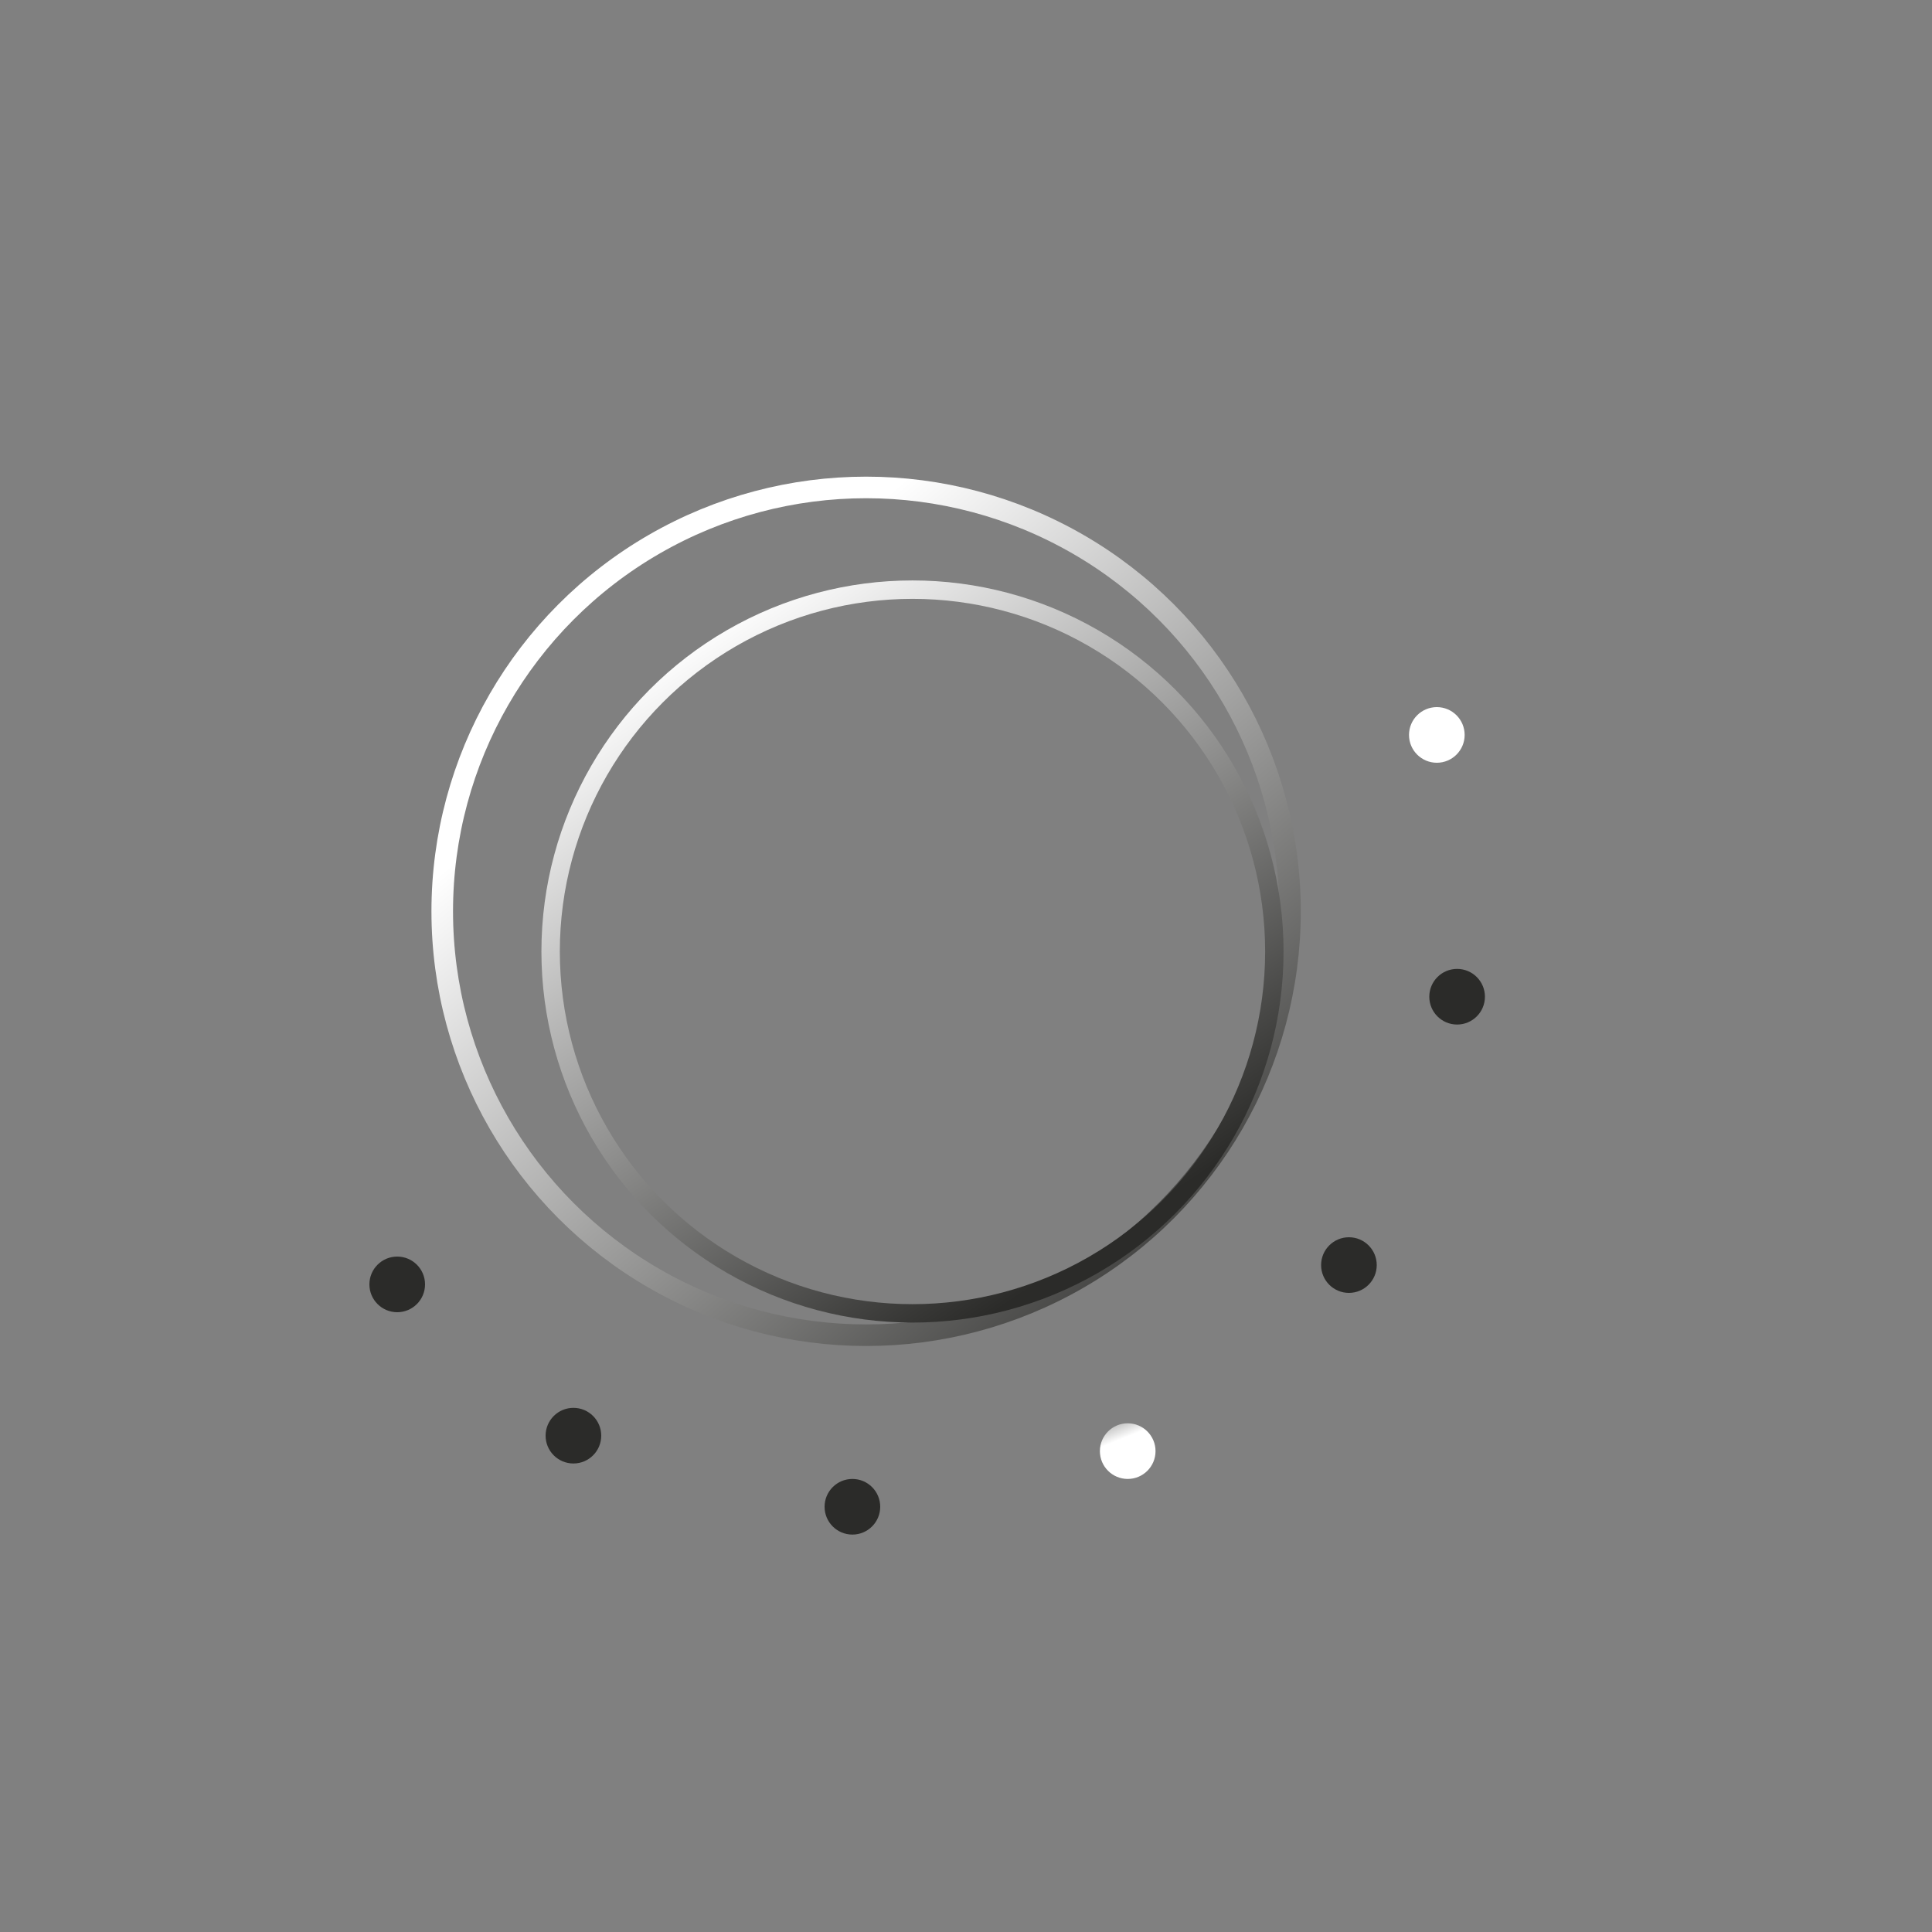 <?xml version="1.0" encoding="utf-8"?>
<!-- Generator: Adobe Illustrator 24.1.2, SVG Export Plug-In . SVG Version: 6.00 Build 0)  -->
<svg version="1.1" id="Camada_1" xmlns="http://www.w3.org/2000/svg" xmlns:xlink="http://www.w3.org/1999/xlink" x="0px" y="0px"
	 viewBox="0 0 100 100" style="enable-background:new 0 0 100 100;" xml:space="preserve">
<rect x="0" y="0" width="100" height="100" fill="#808080" stroke="none"/>
<style type="text/css">
	.st0{fill:none;stroke:url(#SVGID_1_);stroke-width:0.418;stroke-miterlimit:10;}
	.st1{fill:none;stroke:url(#SVGID_2_);stroke-width:0.451;stroke-miterlimit:10;}
	.st2{fill:none;stroke:url(#SVGID_3_);stroke-width:0.487;stroke-miterlimit:10;}
	.st3{fill:none;stroke:url(#SVGID_4_);stroke-width:0.525;stroke-miterlimit:10;}
	.st4{fill:none;stroke:url(#SVGID_5_);stroke-width:1.05;stroke-miterlimit:10;}
	.st5{fill:none;stroke:url(#SVGID_6_);stroke-width:1.117;stroke-miterlimit:10;}
	.st6{fill:none;stroke:url(#SVGID_7_);stroke-width:0.953;stroke-miterlimit:10;}
	.st7{fill:url(#SVGID_8_);}
	.st8{fill:url(#SVGID_9_);}
	.st9{fill:url(#SVGID_10_);}
	.st10{fill:url(#SVGID_11_);}
	.st11{fill:url(#SVGID_12_);}
	.st12{fill:url(#SVGID_13_);}
	.st13{fill:url(#SVGID_14_);}
	.st14{fill:none;stroke:url(#SVGID_15_);stroke-width:0.636;stroke-miterlimit:10;}
	.st15{fill:none;stroke:url(#SVGID_16_);stroke-width:0.636;stroke-miterlimit:10;}
	.st16{fill:none;stroke:url(#SVGID_17_);stroke-width:0.636;stroke-miterlimit:10;}
	.st17{fill:none;stroke:url(#SVGID_18_);stroke-width:0.636;stroke-miterlimit:10;}
	.st18{fill:none;stroke:url(#SVGID_19_);stroke-width:0.636;stroke-miterlimit:10;}
	.st19{fill:url(#SVGID_20_);}
</style>
<g>
	<g>
		<g>
			
				<linearGradient id="SVGID_1_" gradientUnits="userSpaceOnUse" x1="10273.159" y1="-5420.369" x2="10278.641" y2="-5499.657" gradientTransform="matrix(-0.328 0.048 -0.064 -0.32 3309.964 -2191.614)">
				<stop  offset="0" style="stop-color:#FFFFFF"/>
				<stop  offset="1" style="stop-color:#2B2B29"/>
			</linearGradient>
			
				<ellipse transform="matrix(0.448 -0.894 0.894 0.448 110.515 284.288)" class="st0" cx="285.35" cy="52.7" rx="12.66" ry="13.34"/>
		</g>
		<g>
			
				<linearGradient id="SVGID_2_" gradientUnits="userSpaceOnUse" x1="10375.681" y1="-5442.028" x2="10381.165" y2="-5521.35" gradientTransform="matrix(0.172 -0.264 0.415 0.095 771.198 3313.29)">
				<stop  offset="0" style="stop-color:#FFFFFF"/>
				<stop  offset="1" style="stop-color:#2B2B29"/>
			</linearGradient>
			
				<ellipse transform="matrix(0.999 -0.048 0.048 0.999 -2.209 13.822)" class="st1" cx="285.35" cy="52.7" rx="17.79" ry="11.07"/>
		</g>
		<g>
			
				<linearGradient id="SVGID_3_" gradientUnits="userSpaceOnUse" x1="10312.122" y1="-5493.3" x2="10317.608" y2="-5572.657" gradientTransform="matrix(0.186 0.245 -0.399 0.265 -3838.346 -1006.867)">
				<stop  offset="0" style="stop-color:#FFFFFF"/>
				<stop  offset="1" style="stop-color:#2B2B29"/>
			</linearGradient>
			
				<ellipse transform="matrix(0.857 -0.515 0.515 0.857 13.615 154.491)" class="st2" cx="285.35" cy="52.7" rx="18.96" ry="12.1"/>
		</g>
		<g>
			
				<linearGradient id="SVGID_4_" gradientUnits="userSpaceOnUse" x1="10286.31" y1="-5424.483" x2="10291.799" y2="-5503.879" gradientTransform="matrix(-0.412 0.029 -0.029 -0.412 4374.07 -2494.889)">
				<stop  offset="0" style="stop-color:#FFFFFF"/>
				<stop  offset="1" style="stop-color:#2B2B29"/>
			</linearGradient>
			<circle class="st3" cx="285.35" cy="52.7" r="16.35"/>
		</g>
	</g>
	
		<linearGradient id="SVGID_5_" gradientUnits="userSpaceOnUse" x1="8557.739" y1="-6291.874" x2="8572.075" y2="-6499.247" gradientTransform="matrix(-0.255 0.018 -0.018 -0.255 2356.977 -1729.583)">
		<stop  offset="0" style="stop-color:#FFFFFF"/>
		<stop  offset="1" style="stop-color:#2B2B29"/>
	</linearGradient>
	<circle class="st4" cx="285.18" cy="52.7" r="26.44"/>
</g>
<linearGradient id="SVGID_6_" gradientUnits="userSpaceOnUse" x1="10471.264" y1="-6198.546" x2="10480.741" y2="-6335.64" gradientTransform="matrix(-0.231 0.225 -0.225 -0.231 1057.059 -3751.24)">
	<stop  offset="0" style="stop-color:#FFFFFF"/>
	<stop  offset="1" style="stop-color:#2B2B29"/>
</linearGradient>
<circle class="st5" cx="44.83" cy="47.17" r="21.94"/>
<linearGradient id="SVGID_7_" gradientUnits="userSpaceOnUse" x1="10834.058" y1="-5935.671" x2="10840.973" y2="-6035.69" gradientTransform="matrix(-0.298 0.231 -0.231 -0.298 1895.584 -4240.188)">
	<stop  offset="0" style="stop-color:#FFFFFF"/>
	<stop  offset="1" style="stop-color:#2B2B29"/>
</linearGradient>
<circle class="st6" cx="47.23" cy="49.25" r="18.73"/>
<linearGradient id="SVGID_8_" gradientUnits="userSpaceOnUse" x1="-9735.775" y1="25846.035" x2="-9735.775" y2="25831.9" gradientTransform="matrix(0.189 -0.076 0.076 0.189 -69.1 -5549.176)">
	<stop  offset="0" style="stop-color:#FFFFFF"/>
	<stop  offset="1" style="stop-color:#2B2B29"/>
</linearGradient>
<circle class="st7" cx="58.37" cy="75.11" r="1.44"/>
<linearGradient id="SVGID_9_" gradientUnits="userSpaceOnUse" x1="-10009.662" y1="25918.981" x2="-10009.662" y2="25904.848" gradientTransform="matrix(0.204 0 0 0.204 2083.234 -5200.644)">
	<stop  offset="0" style="stop-color:#FFFFFF"/>
	<stop  offset="1" style="stop-color:#2B2B29"/>
</linearGradient>
<circle class="st8" cx="44.12" cy="77.99" r="1.44"/>
<linearGradient id="SVGID_10_" gradientUnits="userSpaceOnUse" x1="-10498.234" y1="25712.76" x2="-10498.234" y2="25698.627" gradientTransform="matrix(0.166 0.118 -0.118 0.166 4814.871 -2943.314)">
	<stop  offset="0" style="stop-color:#FFFFFF"/>
	<stop  offset="1" style="stop-color:#2B2B29"/>
</linearGradient>
<circle class="st9" cx="29.68" cy="74.31" r="1.44"/>
<linearGradient id="SVGID_11_" gradientUnits="userSpaceOnUse" x1="-10386.879" y1="25508.9" x2="-10386.879" y2="25494.768" gradientTransform="matrix(0.166 0.118 -0.118 0.166 4762.988 -2930.446)">
	<stop  offset="0" style="stop-color:#FFFFFF"/>
	<stop  offset="1" style="stop-color:#2B2B29"/>
</linearGradient>
<circle class="st10" cx="20.56" cy="66.48" r="1.44"/>
<linearGradient id="SVGID_12_" gradientUnits="userSpaceOnUse" x1="-9585.851" y1="25565.902" x2="-9585.851" y2="25551.769" gradientTransform="matrix(0.15 -0.138 0.138 0.15 -2009.377 -5092.804)">
	<stop  offset="0" style="stop-color:#FFFFFF"/>
	<stop  offset="1" style="stop-color:#2B2B29"/>
</linearGradient>
<circle class="st11" cx="69.82" cy="65.48" r="1.44"/>
<linearGradient id="SVGID_13_" gradientUnits="userSpaceOnUse" x1="-9485.825" y1="25092.805" x2="-9485.825" y2="25078.672" gradientTransform="matrix(0.064 -0.194 0.194 0.064 -4172.989 -3383.542)">
	<stop  offset="0" style="stop-color:#FFFFFF"/>
	<stop  offset="1" style="stop-color:#2B2B29"/>
</linearGradient>
<circle class="st12" cx="75.42" cy="51.59" r="1.44"/>
<linearGradient id="SVGID_14_" gradientUnits="userSpaceOnUse" x1="-9356.717" y1="24544.744" x2="-9356.717" y2="24530.611" gradientTransform="matrix(-0.068 -0.192 0.192 -0.068 -5274.679 -84.155)">
	<stop  offset="0" style="stop-color:#FFFFFF"/>
	<stop  offset="1" style="stop-color:#2B2B29"/>
</linearGradient>
<circle class="st13" cx="74.37" cy="38.04" r="1.44"/>
<g>
	
		<linearGradient id="SVGID_15_" gradientUnits="userSpaceOnUse" x1="11481.409" y1="-5036.437" x2="11481.409" y2="-5087.629" gradientTransform="matrix(-0.569 0 0 -0.569 6685.251 -2821.573)">
		<stop  offset="0" style="stop-color:#FFFFFF"/>
		<stop  offset="1" style="stop-color:#2B2B29"/>
	</linearGradient>
	<circle class="st14" cx="151.36" cy="59.15" r="14.39"/>
	<radialGradient id="SVGID_16_" cx="185.915" cy="33.907" r="31.398" gradientUnits="userSpaceOnUse">
		<stop  offset="0" style="stop-color:#FFFFFF"/>
		<stop  offset="1" style="stop-color:#2B2B29"/>
	</radialGradient>
	<polyline class="st15" points="201.73,7.18 151.36,59.15 151.36,59.15 221.2,60.54 	"/>
	<radialGradient id="SVGID_17_" cx="174.968" cy="52.823" r="31.461" gradientUnits="userSpaceOnUse">
		<stop  offset="0" style="stop-color:#FFFFFF"/>
		<stop  offset="1" style="stop-color:#2B2B29"/>
	</radialGradient>
	<polyline class="st16" points="202.99,86.98 151.36,59.15 147.11,18.42 	"/>
	<radialGradient id="SVGID_18_" cx="165.17" cy="51.629" r="33.066" gradientUnits="userSpaceOnUse">
		<stop  offset="0" style="stop-color:#FFFFFF"/>
		<stop  offset="1" style="stop-color:#2B2B29"/>
	</radialGradient>
	<polyline class="st17" points="179.09,96 151.36,59.15 171.65,7.18 	"/>
	<radialGradient id="SVGID_19_" cx="191.607" cy="43.215" r="30.758" gradientUnits="userSpaceOnUse">
		<stop  offset="0" style="stop-color:#FFFFFF"/>
		<stop  offset="1" style="stop-color:#2B2B29"/>
	</radialGradient>
	<line class="st18" x1="151.37" y1="59.15" x2="231.85" y2="27.28"/>
</g>
<linearGradient id="SVGID_20_" gradientUnits="userSpaceOnUse" x1="-10477.486" y1="26829.607" x2="-10477.486" y2="26820.315" gradientTransform="matrix(-0.086 -0.184 0.184 -0.086 -5703.272 446.28)">
	<stop  offset="0" style="stop-color:#FFFFFF"/>
	<stop  offset="1" style="stop-color:#2B2B29"/>
</linearGradient>
<circle class="st19" cx="151.37" cy="59.15" r="0.95"/>
</svg>
